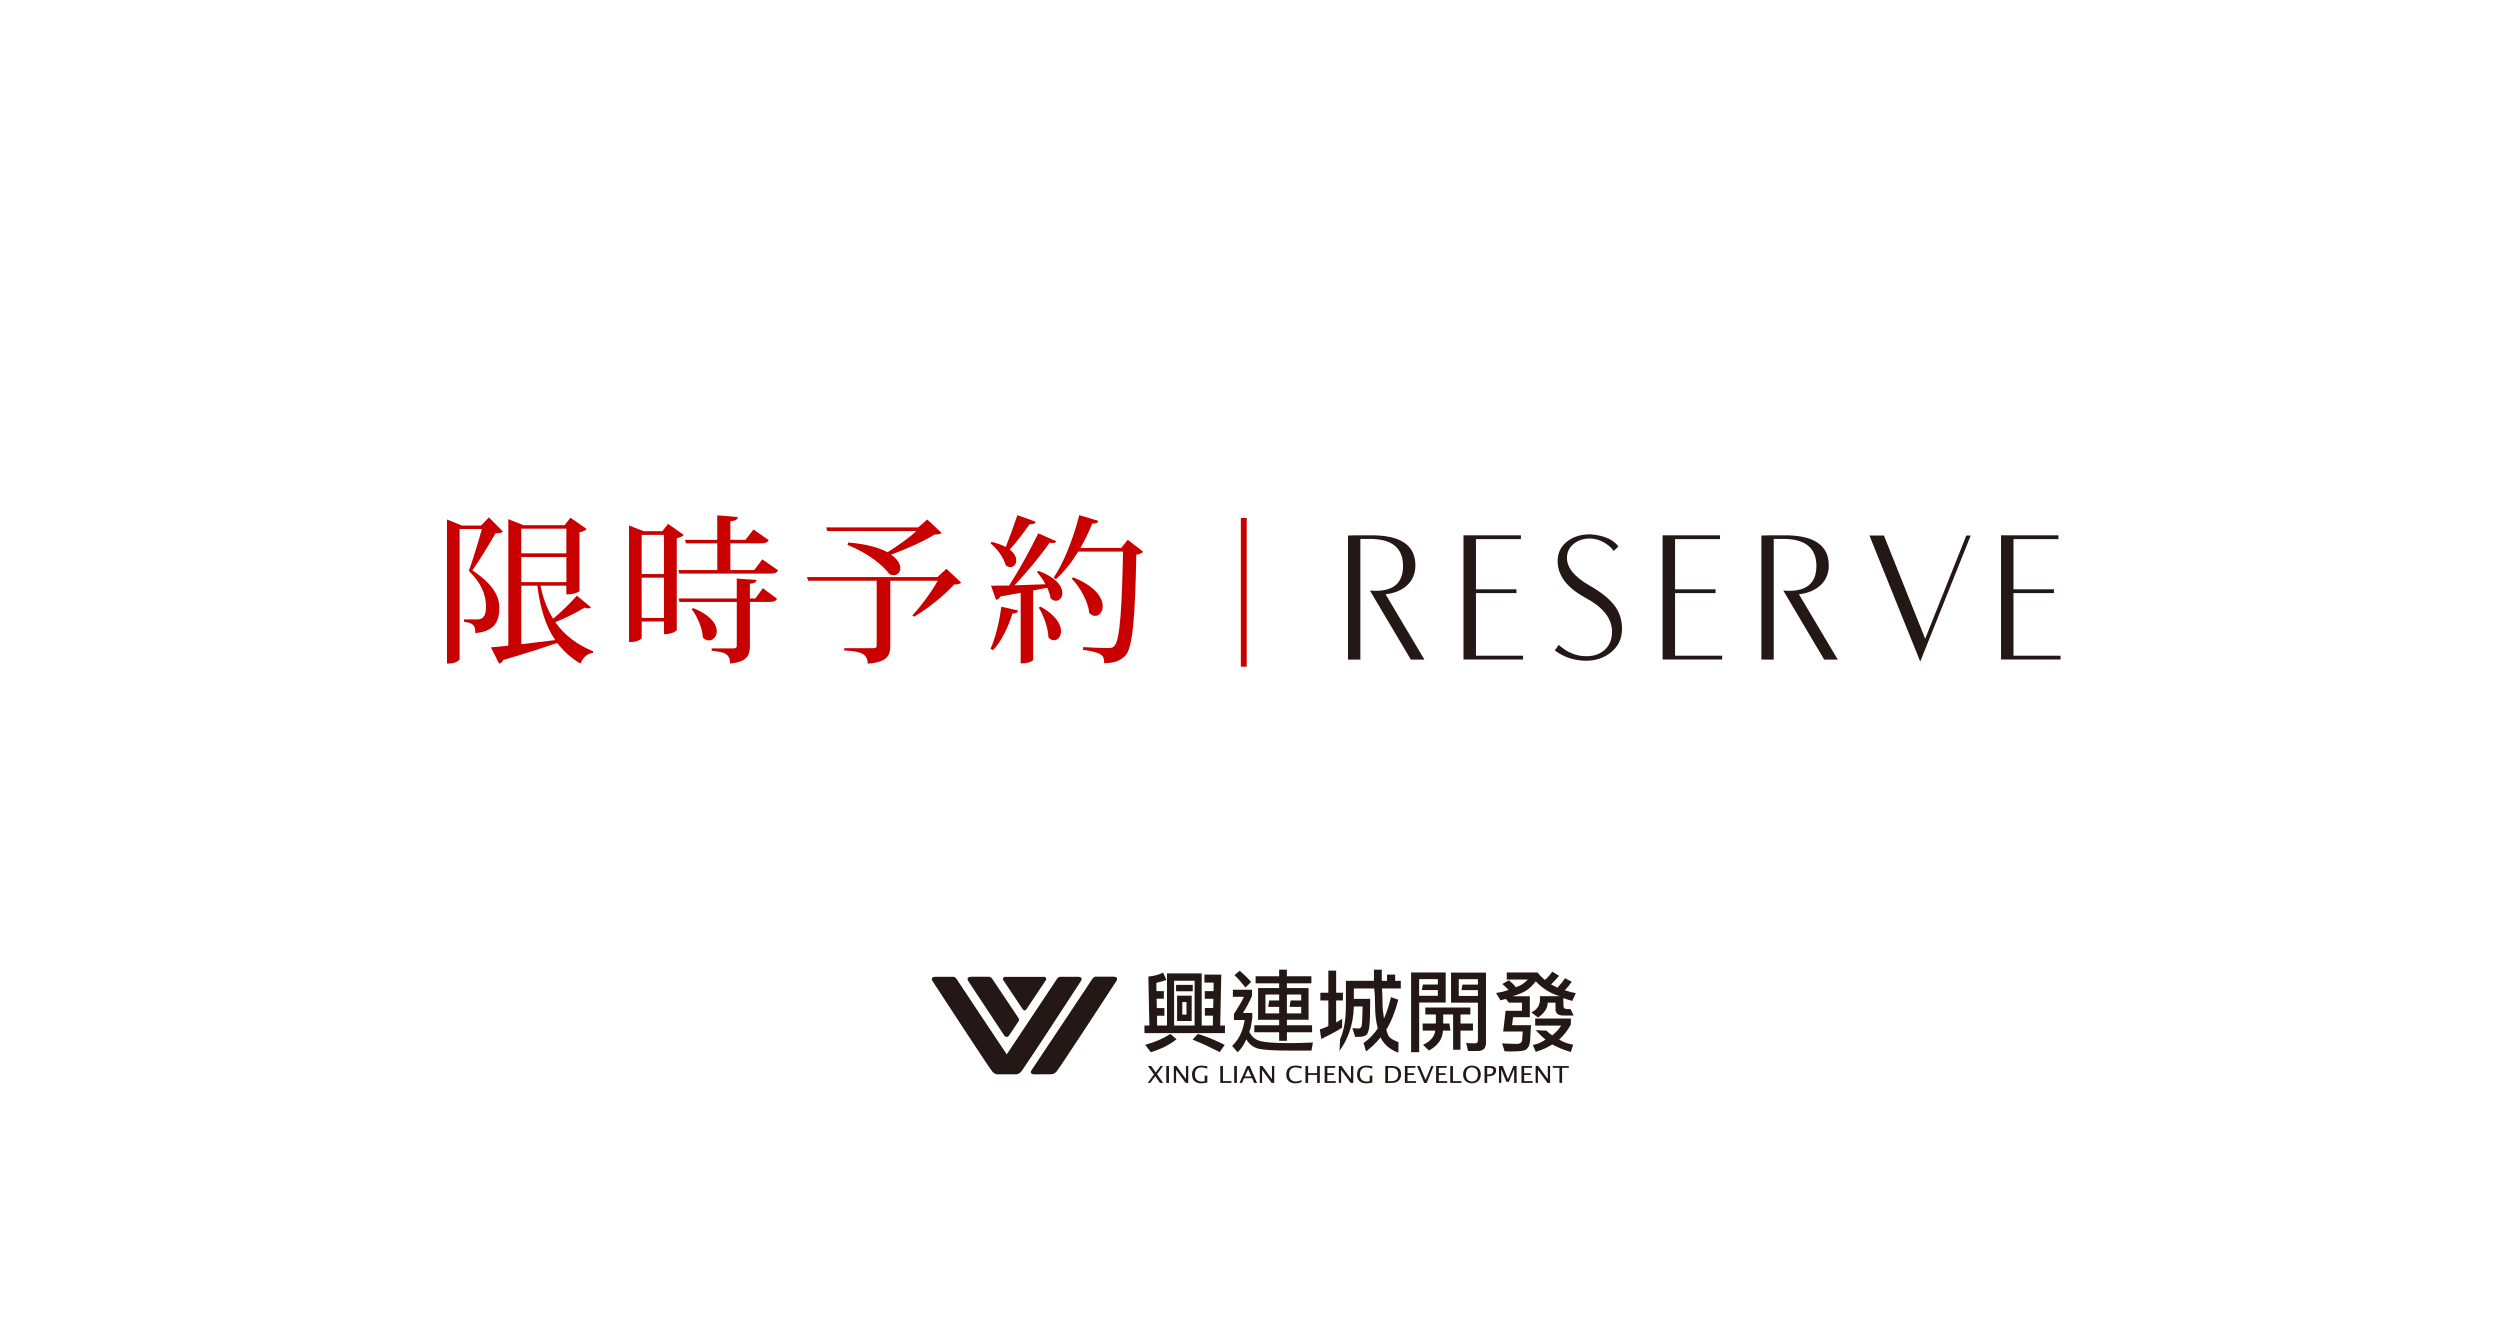 <svg width="330" height="177" viewBox="0 0 330 177" fill="none" xmlns="http://www.w3.org/2000/svg" xmlns:xlink="http://www.w3.org/1999/xlink">
<rect width="330" height="177" fill="url(#pattern0_2_99)"/>
<path d="M64.541 68.294L66.381 70.164C66.209 70.353 65.906 70.395 65.407 70.395C64.67 71.677 63.265 74.01 62.355 75.291C65.798 77.56 65.906 79.387 65.906 80.312C65.906 82.244 65.06 83.358 62.746 83.568C62.746 82.476 62.399 82.244 61.253 82.077V81.763H63.049C63.894 81.763 64.153 81.07 64.153 80.083C64.153 78.485 63.504 76.909 61.88 75.356C62.378 74.033 63.157 71.47 63.611 69.832H60.667V87.018C60.667 87.142 60.125 87.586 59.283 87.586H59V68.568L60.947 69.366H63.501L64.539 68.294H64.541ZM71.342 77.306C71.689 79.008 72.251 80.457 73.009 81.676C73.962 80.898 75.175 79.721 76.148 78.629L78.011 80.162C77.924 80.267 77.816 80.309 77.664 80.309C77.533 80.309 77.382 80.29 77.166 80.205C75.889 80.96 74.481 81.676 73.292 82.117C74.525 83.882 76.215 85.121 78.314 85.983L78.27 86.173C77.513 86.277 76.927 86.781 76.626 87.601C75.37 86.846 74.376 85.941 73.551 84.869C71.884 85.437 69.59 86.193 66.427 87.118C66.296 87.392 66.103 87.539 65.885 87.601L64.803 85.457C65.346 85.415 66.147 85.33 67.098 85.225V68.526L69.089 69.324H74.522L75.301 68.336L77.443 69.827C77.312 69.994 76.945 70.184 76.49 70.268V78.041C76.49 78.061 75.927 78.462 74.759 78.462V77.306H71.337H71.342ZM74.761 69.785H68.806V73.04H74.761V69.785ZM68.809 76.844H74.764V73.524H68.809V76.844ZM68.809 77.306V85.036L73.289 84.49C72.056 82.683 71.319 80.372 70.928 77.306H68.806H68.809Z" fill="#C80000"/>
<path d="M88.184 69.154L90.242 70.605C90.111 70.794 89.767 70.961 89.333 71.046V83.169C89.333 83.211 88.858 83.715 87.645 83.715V82.035H84.701V84.198C84.701 84.326 84.159 84.744 83.316 84.744H83.034V69.366L84.96 70.121H87.429L88.187 69.154H88.184ZM87.642 70.605H84.698V75.773H87.642V70.605ZM84.698 81.571H87.642V76.256H84.698V81.571ZM100.634 73.841L102.712 75.291C102.54 75.586 102.278 75.713 101.675 75.713H89.68L89.549 75.252H94.679V71.722H90.543L90.412 71.261H94.676V68.02L97.382 68.252C97.361 68.588 97.122 68.713 96.408 68.82V71.258H98.399L99.46 69.892L101.474 71.3C101.302 71.595 101.04 71.722 100.436 71.722H96.408V75.252H99.547L100.629 73.843L100.634 73.841ZM99.701 78.988L100.698 77.645L102.561 79.031C102.409 79.345 102.15 79.452 101.564 79.452H98.987V85.188C98.987 86.449 98.684 87.372 96.367 87.584C96.367 86.345 95.696 86.051 93.942 85.903V85.589H96.799C97.166 85.589 97.253 85.485 97.253 85.191V79.454H89.698L89.567 78.993H97.253V76.368L99.85 76.558C99.83 76.832 99.678 76.979 98.985 77.061V78.993H99.699L99.701 78.988ZM91.496 80.27C93.857 81.215 94.615 82.433 94.615 83.316C94.615 84.031 94.116 84.535 93.577 84.535C93.317 84.535 93.014 84.43 92.775 84.136C92.732 82.939 92.038 81.364 91.303 80.417L91.499 80.27H91.496Z" fill="#C80000"/>
<path d="M124.924 75.08L126.874 76.907C126.702 77.074 126.44 77.139 125.944 77.159C124.732 78.502 122.414 80.394 120.662 81.401L120.423 81.234C121.484 80.143 122.977 78.103 123.779 76.655H117.52V85.248C117.52 86.529 117.109 87.412 114.533 87.601C114.533 86.173 113.407 85.983 111.437 85.856V85.562H115.203C115.594 85.562 115.722 85.477 115.722 85.248V76.655H106.671L106.52 76.171H123.753L124.922 75.08H124.924ZM111.956 71.615C114.402 71.804 116.069 72.308 117.153 72.896C118.43 72.098 119.989 71.006 120.963 70.102H109.207L109.055 69.618H121.202L122.394 68.568L124.3 70.353C124.128 70.5 123.845 70.543 123.347 70.563C121.983 71.425 119.601 72.495 117.631 73.21C118.497 73.818 118.843 74.491 118.843 74.995C118.843 75.541 118.476 75.92 117.955 75.92C117.782 75.92 117.608 75.877 117.413 75.793C116.655 74.721 114.664 73.04 111.871 71.926L111.958 71.612L111.956 71.615Z" fill="#C80000"/>
<path d="M130.897 71.53C131.676 71.719 132.282 71.951 132.76 72.203C133.235 71.026 133.821 69.431 134.296 68.002L136.721 68.865C136.634 69.117 136.418 69.221 135.899 69.201C135.098 70.336 134.168 71.597 133.279 72.542C133.906 73.025 134.145 73.549 134.145 73.97C134.145 74.474 133.798 74.853 133.366 74.853C133.171 74.853 132.955 74.79 132.739 74.601C132.501 73.614 131.591 72.395 130.748 71.722L130.9 71.532L130.897 71.53ZM134.384 80.584C134.319 80.835 134.168 80.983 133.646 80.983C133.061 82.852 132.154 84.702 131.093 85.814L130.746 85.647C131.352 84.346 131.915 82.139 132.174 80.08L134.384 80.584ZM139.429 71.445C139.342 71.612 139.19 71.677 138.954 71.677C138.846 71.677 138.715 71.677 138.543 71.635C137.418 73.272 135.599 75.478 133.911 77.266C135.144 77.223 136.552 77.181 138.003 77.119C137.68 76.51 137.266 75.942 136.878 75.521L137.073 75.354C139.476 76.256 140.233 77.433 140.233 78.273C140.233 78.881 139.843 79.302 139.368 79.302C139.152 79.302 138.892 79.198 138.674 78.966C138.61 78.545 138.458 78.064 138.24 77.58C137.677 77.685 137.071 77.812 136.377 77.936V87.075C136.377 87.202 135.835 87.559 135.013 87.559H134.73V78.253C133.908 78.4 133.019 78.567 132.046 78.737C131.915 79.008 131.699 79.135 131.483 79.178L130.813 77.308C131.375 77.308 132.221 77.308 133.215 77.288C134.556 75.187 136.095 72.392 137.048 70.398L139.429 71.448V71.445ZM137.371 80.08C139.386 81.215 140.056 82.433 140.056 83.316C140.056 84.031 139.622 84.513 139.126 84.513C138.887 84.513 138.628 84.408 138.389 84.134C138.368 82.915 137.762 81.234 137.112 80.205L137.371 80.08ZM148.868 71.256L150.903 72.831C150.751 73.02 150.468 73.145 149.993 73.21C149.842 80.751 149.582 85.562 148.521 86.572C147.827 87.222 147.18 87.516 145.749 87.539C145.749 86.467 145.49 86.153 142.957 85.774L142.977 85.417C144.018 85.48 145.598 85.544 146.268 85.544C146.702 85.544 146.874 85.502 147.09 85.27C147.869 84.535 148.108 79.681 148.239 72.814H142.327C141.438 74.262 140.444 75.503 139.383 76.448L139.08 76.259C140.357 74.389 141.677 71.133 142.458 68.002L144.991 68.758C144.883 68.99 144.732 69.137 144.169 69.114C143.714 70.249 143.196 71.32 142.61 72.328H148L148.865 71.256H148.868ZM141.659 76.214C144.626 77.391 145.556 78.946 145.556 80.015C145.556 80.771 145.102 81.297 144.56 81.297C144.3 81.297 144.041 81.17 143.781 80.918C143.65 79.427 142.569 77.493 141.464 76.381L141.659 76.214Z" fill="#C80000"/>
<path d="M164.562 68.371H163.792V88.002H164.562V68.371Z" fill="#C80000"/>
<path d="M188.02 87.07H186.232L180.832 77.961C181.094 77.979 181.348 77.989 181.595 77.989C183.997 77.989 185.199 76.894 185.199 74.703C185.199 72.283 183.689 71.096 180.67 71.138H179.568V87.07H177.937V70.687C178.191 70.67 179.175 70.66 180.889 70.66C184.853 70.625 186.833 71.948 186.833 74.631C186.833 75.685 186.479 76.55 185.775 77.223C185.068 77.896 184.11 78.303 182.895 78.445L188.023 87.068L188.02 87.07Z" fill="#231815"/>
<path d="M201.045 87.055H193.182V70.662H200.758V71.163H194.826V77.789H200.172V78.29H194.826V86.554H201.043V87.055H201.045Z" fill="#231815"/>
<path d="M214.106 83.024C214.106 84.316 213.603 85.358 212.596 86.148C211.689 86.861 210.623 87.215 209.4 87.215C207.83 87.215 206.443 86.763 205.238 85.864L205.754 85.116C206.844 86.118 208.059 86.621 209.4 86.621C210.397 86.621 211.211 86.335 211.841 85.759C212.47 85.183 212.786 84.39 212.786 83.381C212.786 81.658 211.635 80.177 209.331 78.939C206.746 77.543 205.508 75.847 205.616 73.851C205.67 72.841 206.109 72.028 206.936 71.413C207.735 70.824 208.719 70.53 209.888 70.53C210.397 70.558 210.867 70.627 211.304 70.74C212.354 71.001 213.13 71.465 213.629 72.131L213.017 72.734C212.745 72.35 212.372 72.008 211.902 71.712C211.257 71.293 210.579 71.084 209.862 71.084C209.045 71.084 208.352 71.305 207.781 71.749C207.211 72.193 206.898 72.761 206.844 73.457C206.744 74.818 207.727 76.092 209.796 77.278C211.483 78.236 212.657 79.215 213.318 80.217C213.844 81.017 214.106 81.952 214.106 83.024Z" fill="#231815"/>
<path d="M227.327 87.055H219.463V70.662H227.039V71.163H221.107V77.789H226.453V78.29H221.107V86.554H227.324V87.055H227.327Z" fill="#231815"/>
<path d="M242.584 87.07H240.796L235.396 77.961C235.658 77.979 235.913 77.989 236.159 77.989C238.561 77.989 239.764 76.894 239.764 74.703C239.764 72.283 238.253 71.096 235.234 71.138H234.132V87.07H232.501V70.687C232.755 70.67 233.739 70.66 235.453 70.66C239.417 70.625 241.397 71.948 241.397 74.631C241.397 75.685 241.043 76.55 240.339 77.223C239.633 77.896 238.674 78.303 237.459 78.445L242.587 87.068L242.584 87.07Z" fill="#231815"/>
<path d="M260.139 70.687L253.472 87.332L246.764 70.687H248.678L254.125 84.316L259.553 70.687H260.136H260.139Z" fill="#231815"/>
<path d="M272 87.055H264.136V70.662H271.712V71.163H265.78V77.789H271.127V78.29H265.78V86.554H271.997V87.055H272Z" fill="#231815"/>
<path d="M151.499 142.945L152.326 141.825L151.538 140.716H151.956L152.557 141.558L153.185 140.716H153.519L152.723 141.794L153.54 142.945H153.121L152.487 142.061L151.833 142.945H151.497H151.499Z" fill="#231815"/>
<path d="M153.95 142.945V140.716H154.304V142.945H153.95Z" fill="#231815"/>
<path d="M154.946 142.945V140.716H155.292L156.547 142.439V140.716H156.85V142.945H156.504L155.246 141.222V142.945H154.943H154.946Z" fill="#231815"/>
<path d="M159.368 142.885C159.065 142.961 158.803 143 158.577 143C158.182 143 157.877 142.898 157.666 142.698C157.456 142.496 157.348 142.208 157.348 141.83C157.348 141.453 157.456 141.172 157.669 140.968C157.884 140.763 158.185 140.661 158.572 140.661C158.826 140.661 159.091 140.695 159.365 140.76V141.052C159.021 140.947 158.757 140.894 158.575 140.894C158.305 140.894 158.095 140.975 157.949 141.141C157.8 141.303 157.725 141.534 157.725 141.833C157.725 142.132 157.805 142.355 157.964 142.52C158.123 142.683 158.346 142.764 158.634 142.764C158.752 142.764 158.88 142.746 159.016 142.709V141.982H159.368V142.885Z" fill="#231815"/>
<path d="M161.079 142.945V140.716H161.434V142.709H162.555V142.945H161.079Z" fill="#231815"/>
<path d="M162.917 142.945V140.716H163.271V142.945H162.917Z" fill="#231815"/>
<path d="M165.55 142.945L165.278 142.326H164.221L163.946 142.945H163.618L164.606 140.716H164.957L165.93 142.945H165.547H165.55ZM165.175 142.093L164.752 141.13L164.326 142.093H165.178H165.175Z" fill="#231815"/>
<path d="M166.294 142.945V140.716H166.641L167.896 142.439V140.716H168.199V142.945H167.852L166.595 141.222V142.945H166.292H166.294Z" fill="#231815"/>
<path d="M171.001 143C170.613 143 170.313 142.898 170.103 142.696C169.892 142.491 169.787 142.205 169.787 141.83C169.787 141.455 169.895 141.17 170.11 140.965C170.326 140.76 170.629 140.658 171.019 140.658C171.242 140.658 171.504 140.69 171.804 140.755V141.052C171.463 140.947 171.199 140.894 171.014 140.894C170.742 140.894 170.534 140.976 170.385 141.141C170.236 141.303 170.162 141.537 170.162 141.833C170.162 142.129 170.241 142.342 170.4 142.507C170.56 142.672 170.775 142.753 171.05 142.753C171.286 142.753 171.537 142.688 171.807 142.559V142.83C171.56 142.942 171.294 143 171.001 143Z" fill="#231815"/>
<path d="M172.32 142.945V140.716H172.674V141.657H173.86V140.716H174.214V142.945H173.86V141.891H172.674V142.945H172.32Z" fill="#231815"/>
<path d="M174.856 142.945V140.716H176.249V140.952H175.21V141.668H176.08V141.901H175.21V142.709H176.321V142.945H174.856Z" fill="#231815"/>
<path d="M176.727 142.945V140.716H177.073L178.328 142.439V140.716H178.631V142.945H178.284L177.027 141.222V142.945H176.724H176.727Z" fill="#231815"/>
<path d="M181.148 142.885C180.845 142.961 180.584 143 180.358 143C179.963 143 179.657 142.898 179.447 142.698C179.234 142.496 179.129 142.208 179.129 141.83C179.129 141.453 179.236 141.172 179.449 140.968C179.665 140.763 179.965 140.661 180.353 140.661C180.607 140.661 180.871 140.695 181.143 140.76V141.052C180.799 140.947 180.538 140.894 180.353 140.894C180.083 140.894 179.873 140.975 179.727 141.141C179.578 141.303 179.503 141.534 179.503 141.833C179.503 142.132 179.583 142.355 179.742 142.52C179.901 142.683 180.124 142.764 180.412 142.764C180.53 142.764 180.658 142.746 180.794 142.709V141.982H181.146V142.885H181.148Z" fill="#231815"/>
<path d="M182.858 142.945V140.716H183.686C183.933 140.716 184.133 140.74 184.284 140.789C184.436 140.839 184.569 140.923 184.68 141.038C184.857 141.225 184.944 141.471 184.944 141.778C184.944 142.148 184.834 142.436 184.615 142.641C184.397 142.845 184.089 142.948 183.692 142.948H182.858V142.945ZM183.212 142.709H183.666C183.989 142.709 184.218 142.63 184.354 142.476C184.497 142.31 184.572 142.087 184.572 141.807C184.572 141.545 184.5 141.34 184.359 141.188C184.272 141.096 184.169 141.033 184.048 140.999C183.928 140.965 183.748 140.949 183.507 140.949H183.214V142.706L183.212 142.709Z" fill="#231815"/>
<path d="M185.442 142.945V140.716H186.835V140.952H185.796V141.668H186.666V141.901H185.796V142.709H186.907V142.945H185.442Z" fill="#231815"/>
<path d="M187.993 142.945L187.051 140.716H187.405L188.178 142.541L188.922 140.716H189.232L188.329 142.945H187.995H187.993Z" fill="#231815"/>
<path d="M189.569 142.945V140.716H190.962V140.952H189.923V141.668H190.793V141.901H189.923V142.709H191.034V142.945H189.569Z" fill="#231815"/>
<path d="M191.437 142.945V140.716H191.791V142.709H192.912V142.945H191.437Z" fill="#231815"/>
<path d="M194.28 143C193.934 143 193.657 142.892 193.446 142.677C193.236 142.462 193.131 142.179 193.131 141.828C193.131 141.476 193.236 141.191 193.449 140.978C193.659 140.766 193.944 140.658 194.296 140.658C194.647 140.658 194.93 140.763 195.143 140.976C195.356 141.188 195.461 141.471 195.461 141.823C195.461 142.174 195.356 142.47 195.143 142.68C194.93 142.892 194.642 142.997 194.28 142.997V143ZM194.285 142.764C194.54 142.764 194.737 142.683 194.876 142.517C195.014 142.352 195.084 142.121 195.084 141.823C195.084 141.524 195.014 141.306 194.873 141.141C194.732 140.978 194.54 140.894 194.293 140.894C194.047 140.894 193.852 140.976 193.713 141.141C193.575 141.306 193.505 141.534 193.505 141.825C193.505 142.116 193.575 142.344 193.713 142.512C193.852 142.68 194.042 142.761 194.285 142.761V142.764Z" fill="#231815"/>
<path d="M195.959 142.945V140.716H196.639C196.939 140.716 197.157 140.761 197.288 140.852C197.419 140.944 197.486 141.094 197.486 141.301C197.486 141.537 197.396 141.723 197.216 141.859C197.037 141.993 196.788 142.061 196.469 142.061H196.313V142.948H195.961L195.959 142.945ZM196.308 141.82H196.451C196.662 141.82 196.824 141.778 196.939 141.691C197.055 141.605 197.111 141.482 197.111 141.324C197.111 141.191 197.065 141.096 196.978 141.038C196.888 140.981 196.739 140.952 196.528 140.952H196.31V141.82H196.308Z" fill="#231815"/>
<path d="M197.866 142.945V140.716H198.356L199.046 142.441L199.757 140.716H200.196V142.945H199.865V141.13L199.177 142.795H198.836L198.168 141.125V142.942H197.866V142.945Z" fill="#231815"/>
<path d="M200.835 142.945V140.716H202.228V140.952H201.189V141.668H202.059V141.901H201.189V142.709H202.3V142.945H200.835Z" fill="#231815"/>
<path d="M202.706 142.945V140.716H203.052L204.307 142.439V140.716H204.61V142.945H204.263L203.006 141.222V142.945H202.703H202.706Z" fill="#231815"/>
<path d="M205.847 142.945V140.952H204.961V140.716H207.084V140.952H206.198V142.945H205.844H205.847Z" fill="#231815"/>
<path d="M154.045 135.369V128.485H158.623V135.369H160.097L160.109 134.066H159.042V133.059H160.143L160.166 131.839H159.029V130.832H160.189L160.199 129.707H158.983V128.65H161.208L161.069 135.366H161.695V136.373H151.066V135.366H151.715L151.587 128.91C152.367 128.823 153.016 128.65 153.534 128.388L153.963 129.348C153.755 129.434 153.511 129.513 153.232 129.584L152.641 129.739L152.652 130.829H153.627V131.836H152.677L152.7 133.069H153.699V134.076H152.726L152.736 135.366H154.045V135.369ZM155.308 137.181C154.389 137.915 153.252 138.484 151.9 138.888L151.168 137.918C152.444 137.569 153.55 137.092 154.484 136.483L155.308 137.181ZM157.687 135.369V129.458H154.984V135.369H157.687ZM157.443 130.001V130.843H155.241V130.001H157.443ZM157.302 131.425V134.776H155.377V131.425H157.302ZM156.619 132.277H156.062V133.924H156.619V132.277ZM161.002 138.875L159.183 137.986C158.611 137.726 158.023 137.472 157.42 137.228L158.115 136.481C158.239 136.52 158.344 136.552 158.428 136.575C159.27 136.843 160.161 137.202 161.095 137.653C161.241 137.724 161.431 137.816 161.662 137.926L161 138.872L161.002 138.875Z" fill="#231815"/>
<path d="M202.713 129.552C202.357 130.011 201.99 130.379 201.607 130.659C201.225 130.94 200.573 131.223 199.654 131.506H201.938V134.268H199.724L199.595 135.322H202.1L201.995 136.932C201.995 137.406 201.938 137.774 201.828 138.038C201.715 138.303 201.543 138.495 201.312 138.613C201.081 138.731 200.457 138.791 199.446 138.791H199.133C198.848 138.791 198.674 138.786 198.612 138.778L198.276 137.734C198.445 137.742 198.584 137.747 198.694 137.747C199.467 137.779 199.965 137.795 200.191 137.795C200.663 137.795 200.907 137.614 200.922 137.249C200.93 137.084 200.95 136.814 200.981 136.444C200.981 136.365 200.989 136.271 201.004 136.161H198.42L198.743 133.423H200.899V132.356H199.177L198.764 131.858L198.068 132.046L197.478 131.076L198.325 130.921C198.517 130.874 198.789 130.788 199.136 130.662L198.753 130.295L198.312 129.88L199.182 129.395C199.244 129.45 199.295 129.495 199.333 129.526C199.695 129.833 199.944 130.095 200.075 130.308C200.632 130.166 201.168 129.83 201.687 129.301H198.892V128.367H202.962C203.224 128.716 203.545 129.041 203.925 129.351C203.994 129.288 204.053 129.235 204.099 129.196C204.346 128.976 204.587 128.698 204.818 128.367C204.833 128.344 204.861 128.307 204.9 128.26L205.793 128.805L205.305 129.361L204.738 129.941L205.144 130.143L205.562 130.368L205.76 130.166C206.091 129.809 206.334 129.508 206.491 129.254C206.506 129.222 206.535 129.177 206.573 129.122L207.466 129.584C207.405 129.67 207.358 129.739 207.328 129.786C207.127 130.077 206.922 130.331 206.714 130.544L206.553 130.709C206.599 130.725 206.637 130.738 206.668 130.746C207.109 130.903 207.518 131.011 207.897 131.066C207.928 131.066 207.967 131.073 208.013 131.089L207.538 132.12L206.958 131.955L206.368 131.742V132.655C206.368 132.883 206.411 133.032 206.496 133.098C206.581 133.166 206.748 133.198 206.994 133.198H207.312L207.725 134.05H206.345C205.665 134.05 205.326 133.761 205.326 133.184V132.356H204.294C204.294 133.082 203.868 133.735 203.019 134.309L202.138 133.633C202.896 133.287 203.275 132.712 203.275 131.915V131.501H205.896C204.674 131.144 203.619 130.494 202.731 129.547L202.713 129.552ZM207.351 135.251C206.917 136.032 206.404 136.688 205.808 137.218C206.265 137.485 206.65 137.716 207.656 137.905L207.351 138.865C206.509 138.629 205.693 138.295 204.905 137.868C204.317 138.24 203.665 138.539 202.947 138.768C202.885 138.783 202.808 138.807 202.716 138.838L202.339 137.939C203.227 137.75 203.578 137.509 204.002 137.215C203.84 137.097 203.622 136.903 203.352 136.636L202.703 135.985L204.125 136.043L204.199 136.116C204.399 136.297 204.628 136.483 204.884 136.672C205.387 136.284 205.78 135.854 206.068 135.382H202.647V134.446H207.353V135.251H207.351Z" fill="#231815"/>
<path d="M177.163 134.467L176.768 134.726L176.372 134.962V132.059H177.265V131.042H176.372V128.118H175.341V131.045H174.286V132.062H175.341V135.44C175.233 135.503 175.064 135.579 174.83 135.665L174.217 135.891L174.401 137.147C175.731 136.499 176.65 135.998 177.16 135.642V134.469L177.163 134.467Z" fill="#231815"/>
<path d="M184.895 129.469H184.551V129.474H182.396V128H181.359V129.469H177.661V132.476C177.661 133.874 177.563 134.957 177.371 135.728C177.178 136.499 177.147 136.557 176.888 137.202L176.821 138.707C177.763 137.404 178.659 135.469 178.705 132.854H179.865C179.842 134.362 179.796 135.225 179.727 135.442C179.657 135.66 179.534 135.767 179.354 135.767L178.52 135.72L178.869 136.858C178.908 136.866 178.939 136.869 178.962 136.869H179.193C179.773 136.869 180.16 136.785 180.358 136.615C180.555 136.444 180.689 136.051 180.758 135.429C180.828 134.81 180.863 133.777 180.863 132.332V131.847H178.708V130.473H181.387C181.472 131.05 181.515 131.876 181.515 132.948C181.515 133.879 181.631 134.821 181.864 135.767C181.261 136.604 180.753 137.163 179.993 137.669L180.083 137.994L180.319 138.802C181.03 138.233 181.59 137.703 182 137.215C182.062 137.136 182.144 137.042 182.244 136.932C182.696 138.096 184.056 138.812 184.582 138.943L184.605 137.577C183.312 137.045 183.26 136.853 182.988 135.927C183.63 134.886 184.159 133.567 184.577 131.97L183.604 131.614C183.574 131.732 183.55 131.826 183.535 131.897C183.289 132.901 183.001 133.748 182.678 134.443C182.555 133.646 182.493 132.943 182.493 132.335C182.493 131.687 182.47 131.068 182.424 130.476H184.905V129.469H184.895Z" fill="#231815"/>
<path d="M172.746 137.632C171.897 137.671 171.006 137.692 170.08 137.692C168.355 137.692 167.144 137.608 166.446 137.443C165.745 137.278 165.234 136.866 164.908 136.211C165.001 136.022 165.086 135.71 165.163 135.274L165.301 134.375V133.711H164.062C164.565 132.938 164.965 132.18 165.268 131.438V130.643H162.74V131.579H164.19C163.982 132.062 163.584 132.757 162.997 133.664L162.881 133.843V134.637H164.295C164.064 136.114 163.51 137.254 162.637 138.062L163.369 138.904L163.484 138.786C163.91 138.343 164.254 137.81 164.516 137.186C164.88 137.826 165.396 138.235 166.063 138.413C166.731 138.592 168.152 138.681 170.323 138.681H173.118L173.303 137.603C173.087 137.627 172.9 137.64 172.746 137.64V137.632Z" fill="#231815"/>
<path d="M163.702 129.505L164.398 130.347L165.152 129.613C164.734 129.138 164.318 128.724 163.9 128.37C163.831 128.315 163.741 128.239 163.633 128.144L162.948 128.713C163.225 128.973 163.476 129.238 163.702 129.508V129.505Z" fill="#231815"/>
<path d="M169.869 135.332V134.608H172.733V130.426H169.869V129.799H173.103V128.863H169.869V128H168.848V128.865H165.74V129.802H168.848V130.428H166.066V134.611H168.848V135.335H165.568V136.258H168.848V137.383H169.869V136.258H173.195V135.335H169.869V135.332ZM168.85 132.062H167.536L167.398 132.904H168.85V133.769H167.041V132.904V132.062V131.281H168.85V132.062ZM169.869 132.977V131.703V131.281H171.758V132.062H170.359L170.221 132.904H171.758V133.769H169.869" fill="#231815"/>
<path d="M191.537 128.38V132.348H195.084V137.359C195.084 137.603 194.953 137.726 194.688 137.726L193.528 137.679L193.795 138.733H195.058C195.784 138.733 196.149 138.369 196.149 137.642V128.38H191.534H191.537ZM195.086 129.967H193.051L192.912 130.701H195.084V131.459H192.556V130.701V129.967V129.256H195.084V129.967H195.086Z" fill="#231815"/>
<path d="M186.263 128.367V138.886H187.331V132.335H190.831V128.367H186.263ZM189.799 129.954H187.823L187.685 130.688H189.797V131.446H187.328V130.688V129.954V129.243H189.797V129.954H189.799Z" fill="#231815"/>
<path d="M192.789 135.107V133.911H194.088V132.998H188.142V133.911H189.533V135.107H187.793V136.043H189.45C189.366 136.761 188.914 137.341 188.093 137.784C188.024 137.823 187.939 137.871 187.839 137.926L188.627 138.673C189.817 138.002 190.431 137.126 190.469 136.043H191.46L191.321 135.107H190.503V133.911H191.811V134.889V136.164V138.566H192.784V136.043H194.432V135.107H192.784H192.789Z" fill="#231815"/>
<path d="M184.161 128.645H183.088V129.741H184.161V128.645Z" fill="#231815"/>
<path d="M142.281 128.936H141.054H139.958C139.958 128.936 139.725 128.881 139.463 129.301C139.273 129.605 135.152 135.791 132.891 139.177C130.632 135.791 126.506 129.605 126.318 129.298C126.057 128.878 125.823 128.934 125.823 128.934H123.5C122.831 128.939 122.995 129.35 123.09 129.497C125.027 132.471 130.691 141.151 131.022 141.489C131.351 141.825 131.654 141.812 131.654 141.812H131.669C131.669 141.812 131.69 141.812 131.703 141.812H134.13C134.13 141.812 134.433 141.825 134.762 141.489C135.09 141.154 140.728 132.51 142.686 129.492C142.781 129.348 142.953 128.939 142.284 128.934L142.281 128.936Z" fill="#231815"/>
<path d="M145.73 128.923H144.634C144.634 128.923 144.401 128.868 144.139 129.288C143.877 129.707 137.49 139.271 136.117 141.337C136.017 141.487 136.001 141.705 136.36 141.796C136.502 141.833 136.848 141.809 137.223 141.809C137.936 141.809 138.806 141.799 138.806 141.799C138.806 141.799 139.109 141.812 139.437 141.476C139.766 141.141 145.427 132.458 147.37 129.484C147.465 129.337 147.629 128.926 146.959 128.92H145.733L145.73 128.923Z" fill="#231815"/>
<path d="M131.035 129.295C130.773 128.876 130.54 128.931 130.54 128.931H128.217C127.548 128.936 127.712 129.348 127.807 129.495C128.977 131.267 130.317 133.292 132.549 136.672C132.724 136.937 133.016 136.942 133.199 136.68C133.604 136.098 134.033 135.405 134.461 134.787C134.531 134.684 134.533 134.517 134.464 134.414C132.501 131.472 131.166 129.508 131.035 129.295Z" fill="#231815"/>
<path d="M135.018 133.25L132.436 129.385C132.311 129.198 132.442 128.944 132.662 128.944H137.826C138.047 128.944 138.177 129.196 138.052 129.385L135.47 133.25C135.36 133.413 135.126 133.413 135.016 133.25H135.018Z" fill="#231815"/>
<defs>
<pattern id="pattern0_2_99" patternContentUnits="objectBoundingBox" width="1" height="1">
<use xlink:href="#image0_2_99" transform="matrix(0 0 0 0.001 0 -0.005)"/>
</pattern>
</defs>
</svg>
